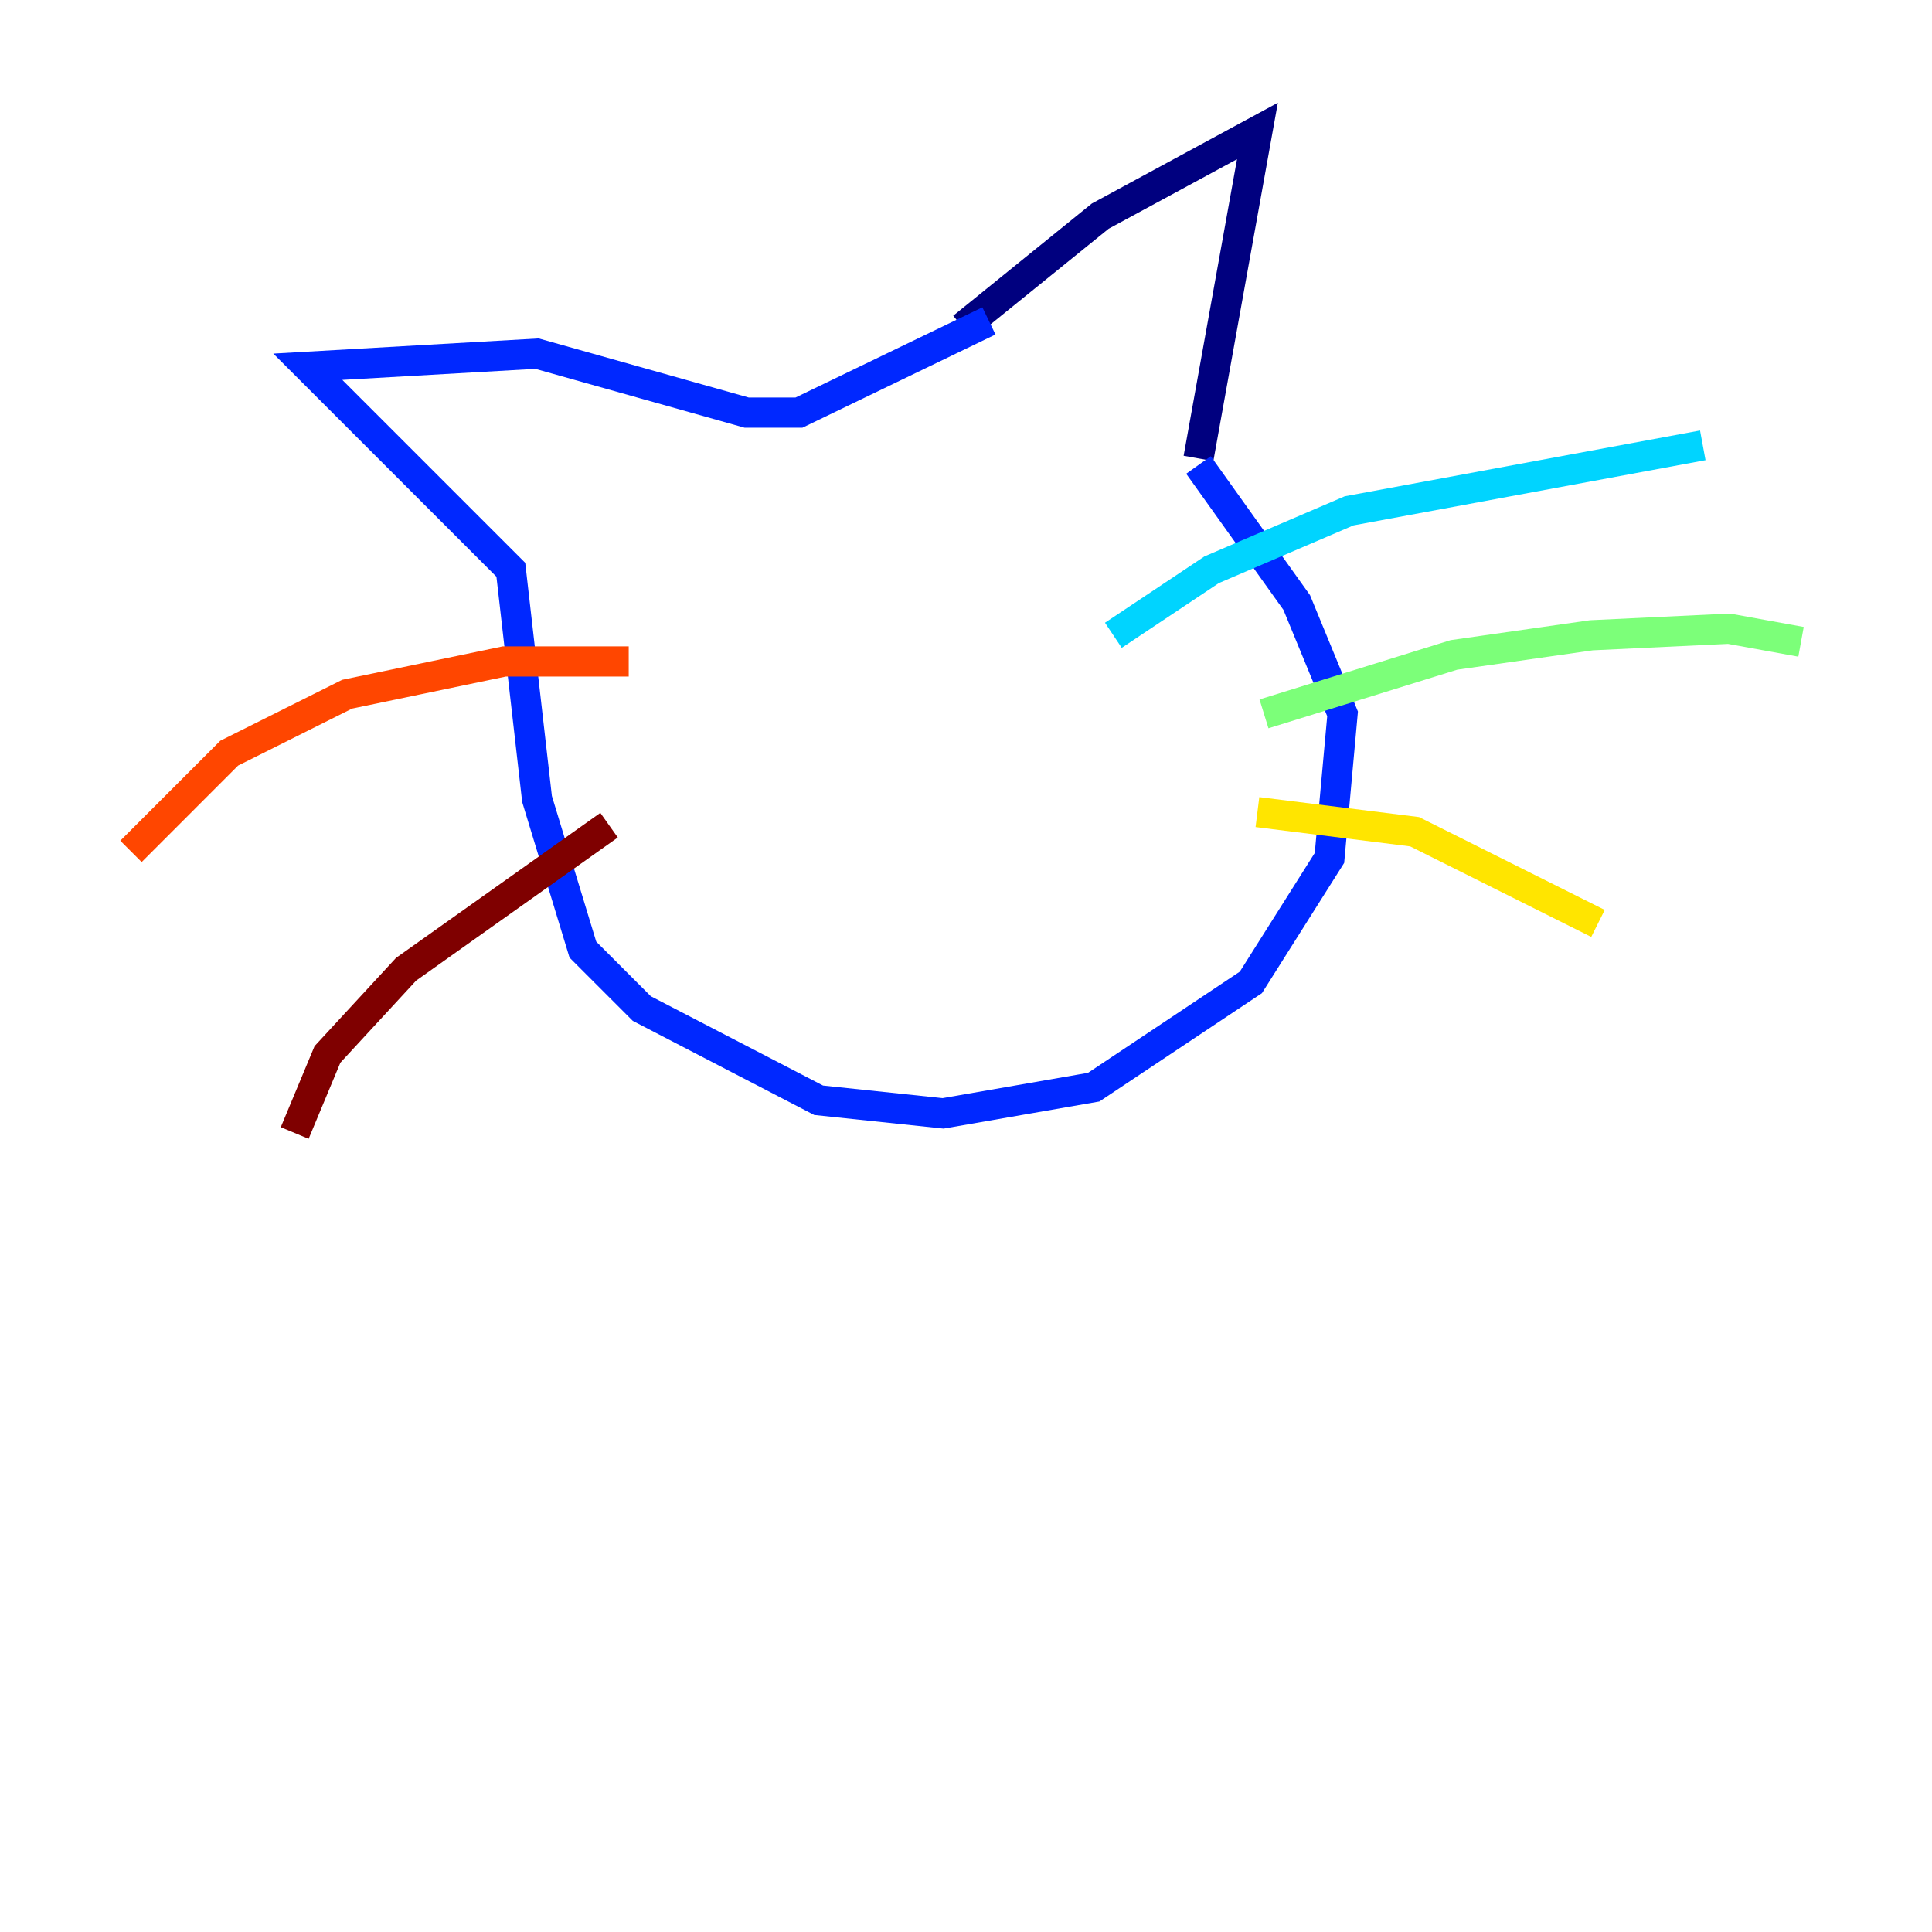 <?xml version="1.0" encoding="utf-8" ?>
<svg baseProfile="tiny" height="128" version="1.2" viewBox="0,0,128,128" width="128" xmlns="http://www.w3.org/2000/svg" xmlns:ev="http://www.w3.org/2001/xml-events" xmlns:xlink="http://www.w3.org/1999/xlink"><defs /><polyline fill="none" points="63.783,21.695 72.895,14.319 83.308,8.678 79.403,30.373" stroke="#00007f" stroke-width="2" /><polyline fill="none" points="79.403,30.807 85.912,39.919 88.949,47.295 88.081,56.841 82.875,65.085 72.461,72.027 62.481,73.763 54.237,72.895 42.522,66.82 38.617,62.915 35.58,52.936 33.844,37.749 20.393,24.298 35.58,23.43 49.464,27.336 52.936,27.336 65.519,21.261" stroke="#0028ff" stroke-width="2" /><polyline fill="none" points="73.763,42.088 80.271,37.749 89.383,33.844 112.814,29.505" stroke="#00d4ff" stroke-width="2" /><polyline fill="none" points="83.742,47.295 96.325,43.39 105.437,42.088 114.549,41.654 119.322,42.522" stroke="#7cff79" stroke-width="2" /><polyline fill="none" points="83.308,53.803 93.722,55.105 105.871,61.18" stroke="#ffe500" stroke-width="2" /><polyline fill="none" points="41.654,43.824 33.41,43.824 22.997,45.993 15.186,49.898 8.678,56.407" stroke="#ff4600" stroke-width="2" /><polyline fill="none" points="40.352,54.671 26.902,64.217 21.695,69.858 19.525,75.064" stroke="#7f0000" stroke-width="2" /></svg>